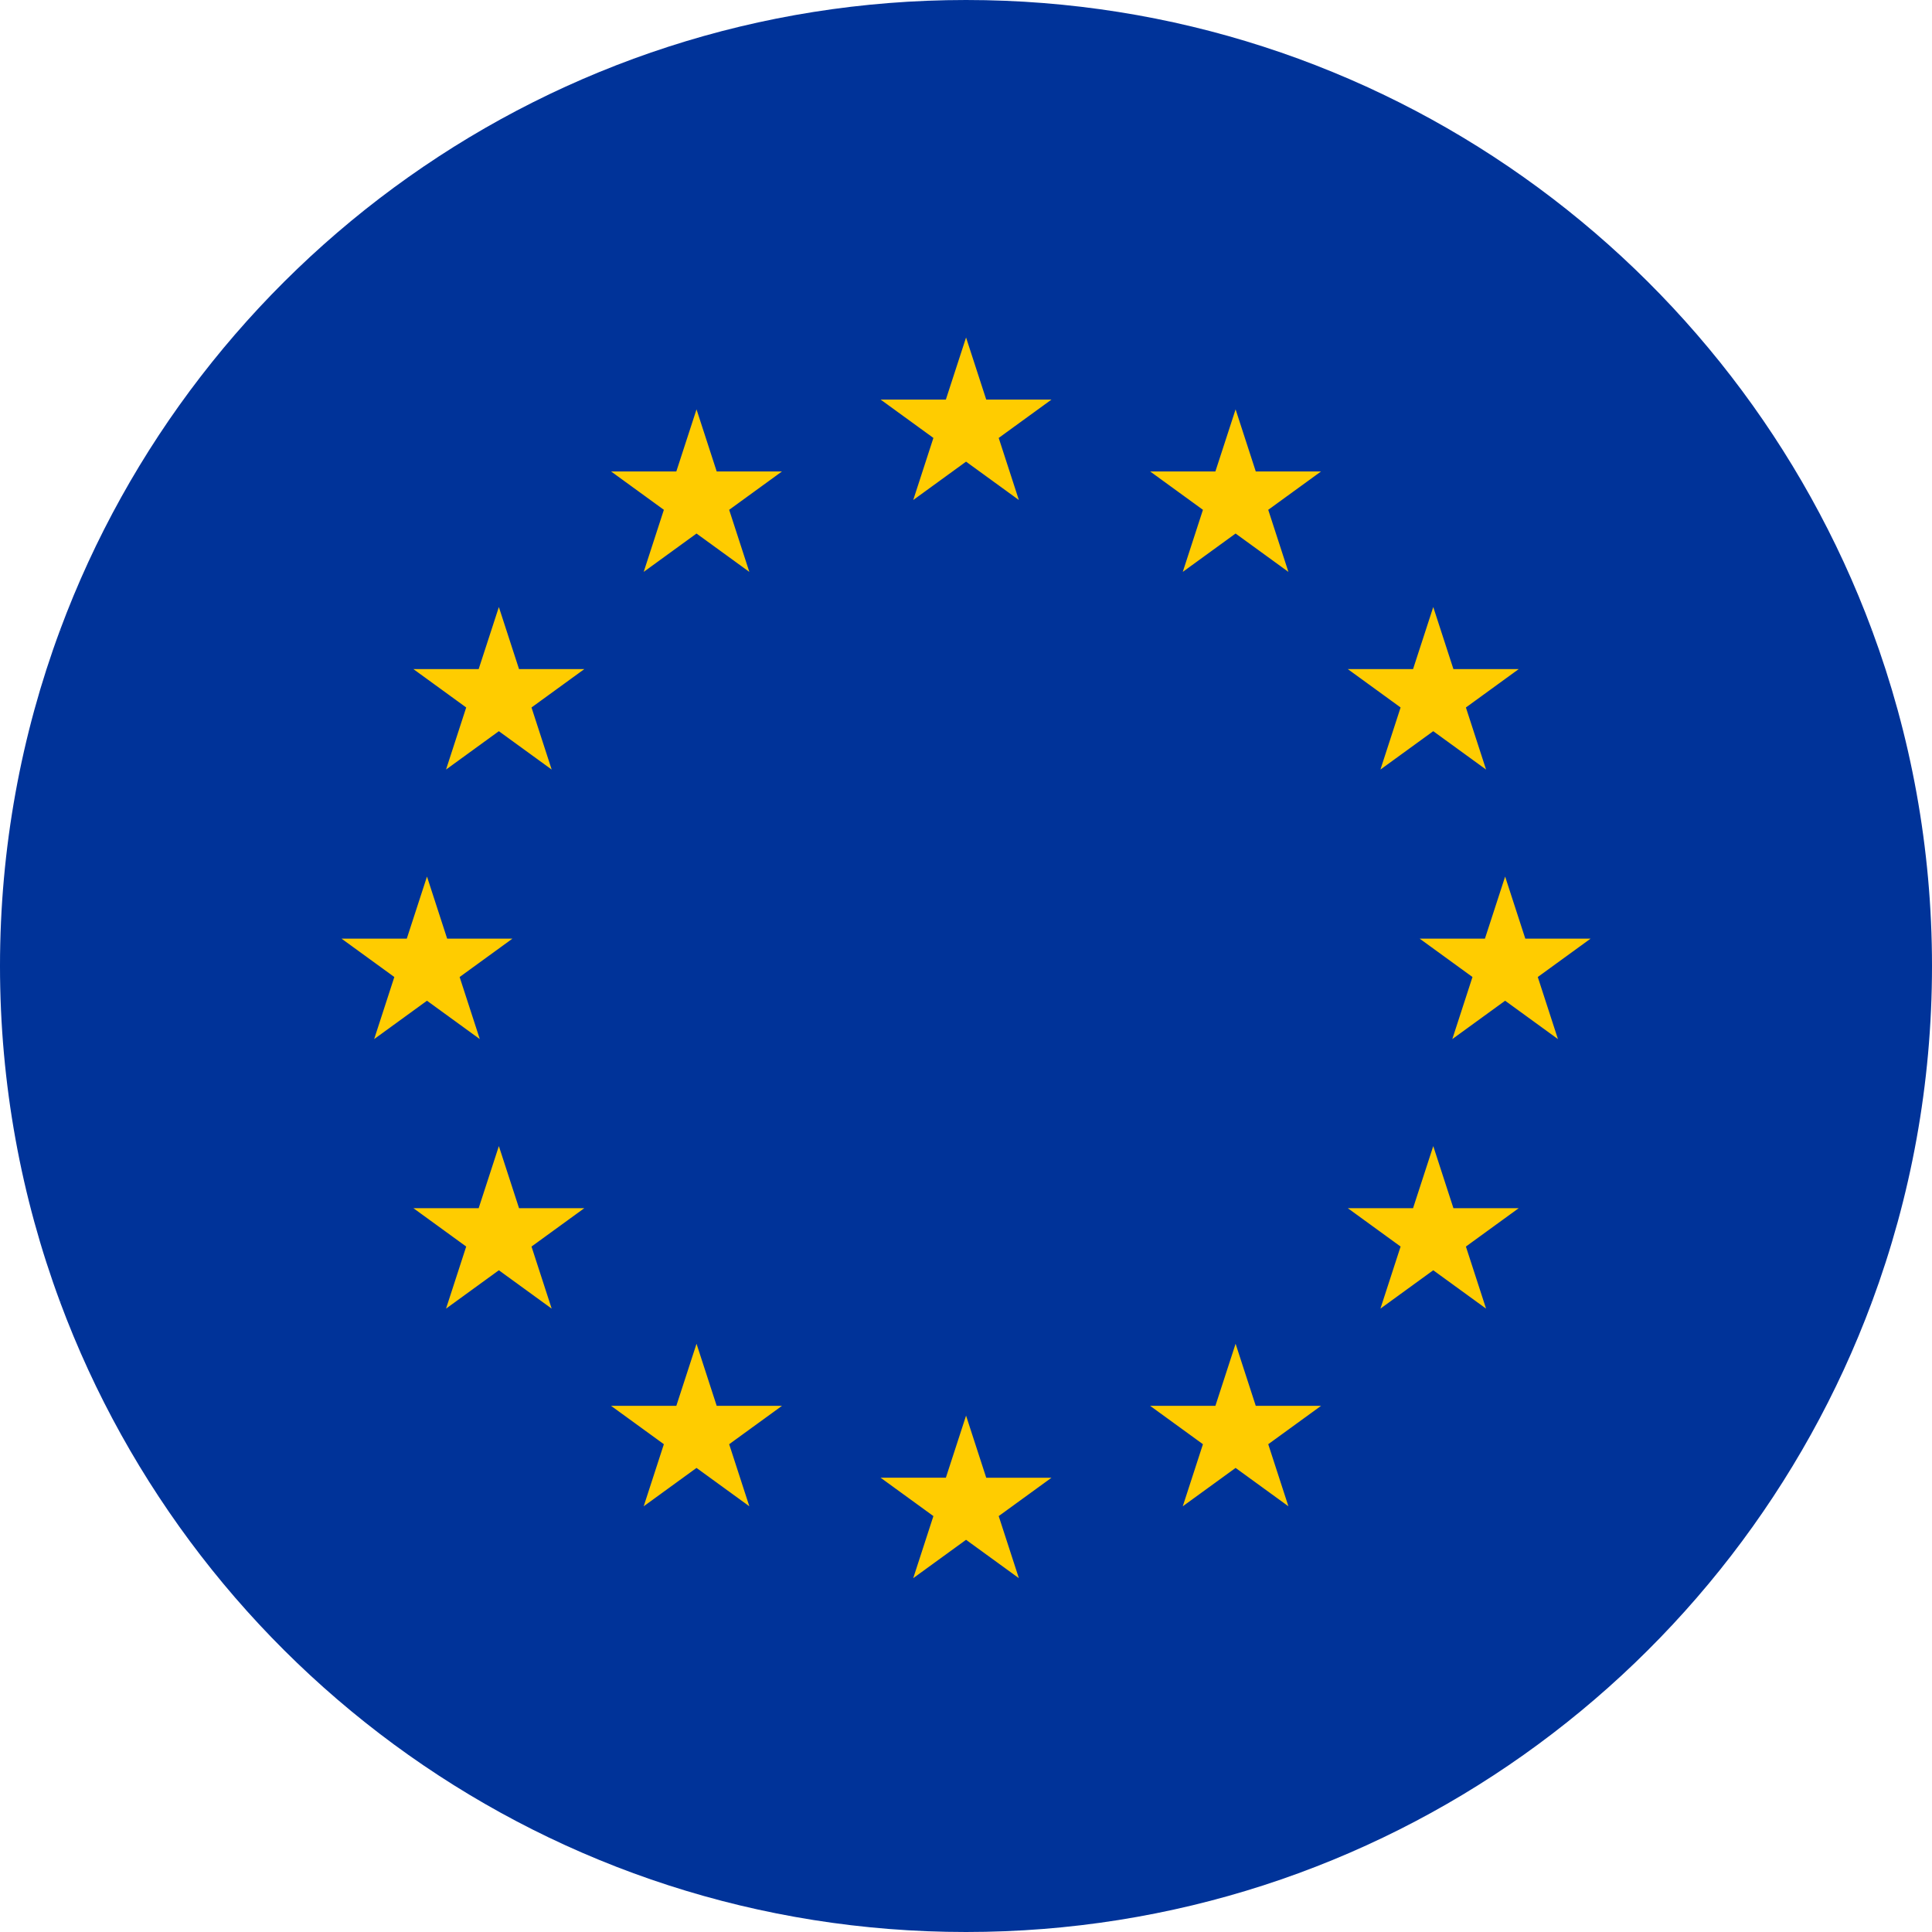 <?xml version="1.0" encoding="UTF-8" standalone="no"?>
<!DOCTYPE svg PUBLIC "-//W3C//DTD SVG 1.1//EN" "http://www.w3.org/Graphics/SVG/1.1/DTD/svg11.dtd">
<svg width="100%" height="100%" viewBox="0 0 512 512" version="1.1" xmlns="http://www.w3.org/2000/svg" xmlns:xlink="http://www.w3.org/1999/xlink" xml:space="preserve" xmlns:serif="http://www.serif.com/" style="fill-rule:evenodd;clip-rule:evenodd;stroke-linejoin:round;stroke-miterlimit:2;">
    <g>
        <path d="M496.077,345.043C506.368,317.311 512,287.314 512,256C512,224.686 506.368,194.691 496.077,166.957L256,144.696L15.923,166.957C5.633,194.691 0,224.686 0,256C0,287.314 5.633,317.311 15.923,345.043L256,367.304L496.077,345.043Z" style="fill:rgb(0,51,153);"/>
        <g>
            <path d="M256,512C366.07,512 459.906,442.528 496.076,345.043L15.922,345.043C52.094,442.528 145.928,512 256,512Z" style="fill:rgb(0,51,153);fill-rule:nonzero;"/>
            <path d="M256,0C145.928,0 52.094,69.472 15.922,166.957L496.077,166.957C459.906,69.472 366.07,0 256,0Z" style="fill:rgb(0,51,153);fill-rule:nonzero;"/>
        </g>
    </g>
    <g id="Layer-1" serif:id="Layer 1" transform="matrix(2.381,0,0,2.381,-65.419,-2035.27)">
        <g id="path3769" transform="matrix(1,0,0,1,0,812.36)">
            <path d="M135,80L137.245,86.91L144.51,86.91L138.633,91.18L140.878,98.09L134.998,93.819L129.12,98.089L131.365,91.18L125.487,86.909L132.752,86.909L135,80Z" style="fill:rgb(255,204,0);fill-rule:nonzero;"/>
        </g>
        <g id="path3793" transform="matrix(1,0,0,1,52,902.36)">
            <path d="M135,80L137.245,86.91L144.51,86.91L138.633,91.18L140.878,98.09L134.998,93.819L129.12,98.089L131.365,91.18L125.487,86.909L132.752,86.909L135,80Z" style="fill:rgb(255,204,0);fill-rule:nonzero;"/>
        </g>
        <g id="path3795" transform="matrix(1,0,0,1,0,932.36)">
            <path d="M135,80L137.245,86.91L144.51,86.91L138.633,91.18L140.878,98.09L134.998,93.819L129.12,98.089L131.365,91.18L125.487,86.909L132.752,86.909L135,80Z" style="fill:rgb(255,204,0);fill-rule:nonzero;"/>
        </g>
        <g id="path3797" transform="matrix(1,0,0,1,60,872.36)">
            <path d="M135,80L137.245,86.91L144.51,86.91L138.633,91.18L140.878,98.09L134.998,93.819L129.12,98.089L131.365,91.18L125.487,86.909L132.752,86.909L135,80Z" style="fill:rgb(255,204,0);fill-rule:nonzero;"/>
        </g>
        <g id="path3799" transform="matrix(1,0,0,1,-60,872.36)">
            <path d="M135,80L137.245,86.91L144.51,86.91L138.633,91.18L140.878,98.09L134.998,93.819L129.12,98.089L131.365,91.18L125.487,86.909L132.752,86.909L135,80Z" style="fill:rgb(255,204,0);fill-rule:nonzero;"/>
        </g>
        <g id="path3801" transform="matrix(1,0,0,1,30,820.36)">
            <path d="M135,80L137.245,86.91L144.51,86.91L138.633,91.18L140.878,98.09L134.998,93.819L129.12,98.089L131.365,91.18L125.487,86.909L132.752,86.909L135,80Z" style="fill:rgb(255,204,0);fill-rule:nonzero;"/>
        </g>
        <g id="path3803" transform="matrix(1,0,0,1,-30,820.36)">
            <path d="M135,80L137.245,86.91L144.51,86.91L138.633,91.18L140.878,98.09L134.998,93.819L129.12,98.089L131.365,91.18L125.487,86.909L132.752,86.909L135,80Z" style="fill:rgb(255,204,0);fill-rule:nonzero;"/>
        </g>
        <g id="path3805" transform="matrix(1,0,0,1,-30,924.36)">
            <path d="M135,80L137.245,86.91L144.51,86.91L138.633,91.18L140.878,98.09L134.998,93.819L129.12,98.089L131.365,91.18L125.487,86.909L132.752,86.909L135,80Z" style="fill:rgb(255,204,0);fill-rule:nonzero;"/>
        </g>
        <g id="path3807" transform="matrix(1,0,0,1,30,924.36)">
            <path d="M135,80L137.245,86.91L144.51,86.91L138.633,91.18L140.878,98.09L134.998,93.819L129.12,98.089L131.365,91.18L125.487,86.909L132.752,86.909L135,80Z" style="fill:rgb(255,204,0);fill-rule:nonzero;"/>
        </g>
        <g id="path3809" transform="matrix(1,0,0,1,52,842.36)">
            <path d="M135,80L137.245,86.91L144.51,86.91L138.633,91.18L140.878,98.09L134.998,93.819L129.12,98.089L131.365,91.18L125.487,86.909L132.752,86.909L135,80Z" style="fill:rgb(255,204,0);fill-rule:nonzero;"/>
        </g>
        <g id="path3811" transform="matrix(1,0,0,1,-52,842.36)">
            <path d="M135,80L137.245,86.91L144.51,86.91L138.633,91.18L140.878,98.09L134.998,93.819L129.12,98.089L131.365,91.18L125.487,86.909L132.752,86.909L135,80Z" style="fill:rgb(255,204,0);fill-rule:nonzero;"/>
        </g>
        <g id="path3813" transform="matrix(1,0,0,1,-52,902.36)">
            <path d="M135,80L137.245,86.91L144.51,86.91L138.633,91.18L140.878,98.09L134.998,93.819L129.12,98.089L131.365,91.18L125.487,86.909L132.752,86.909L135,80Z" style="fill:rgb(255,204,0);fill-rule:nonzero;"/>
        </g>
    </g>
</svg>
